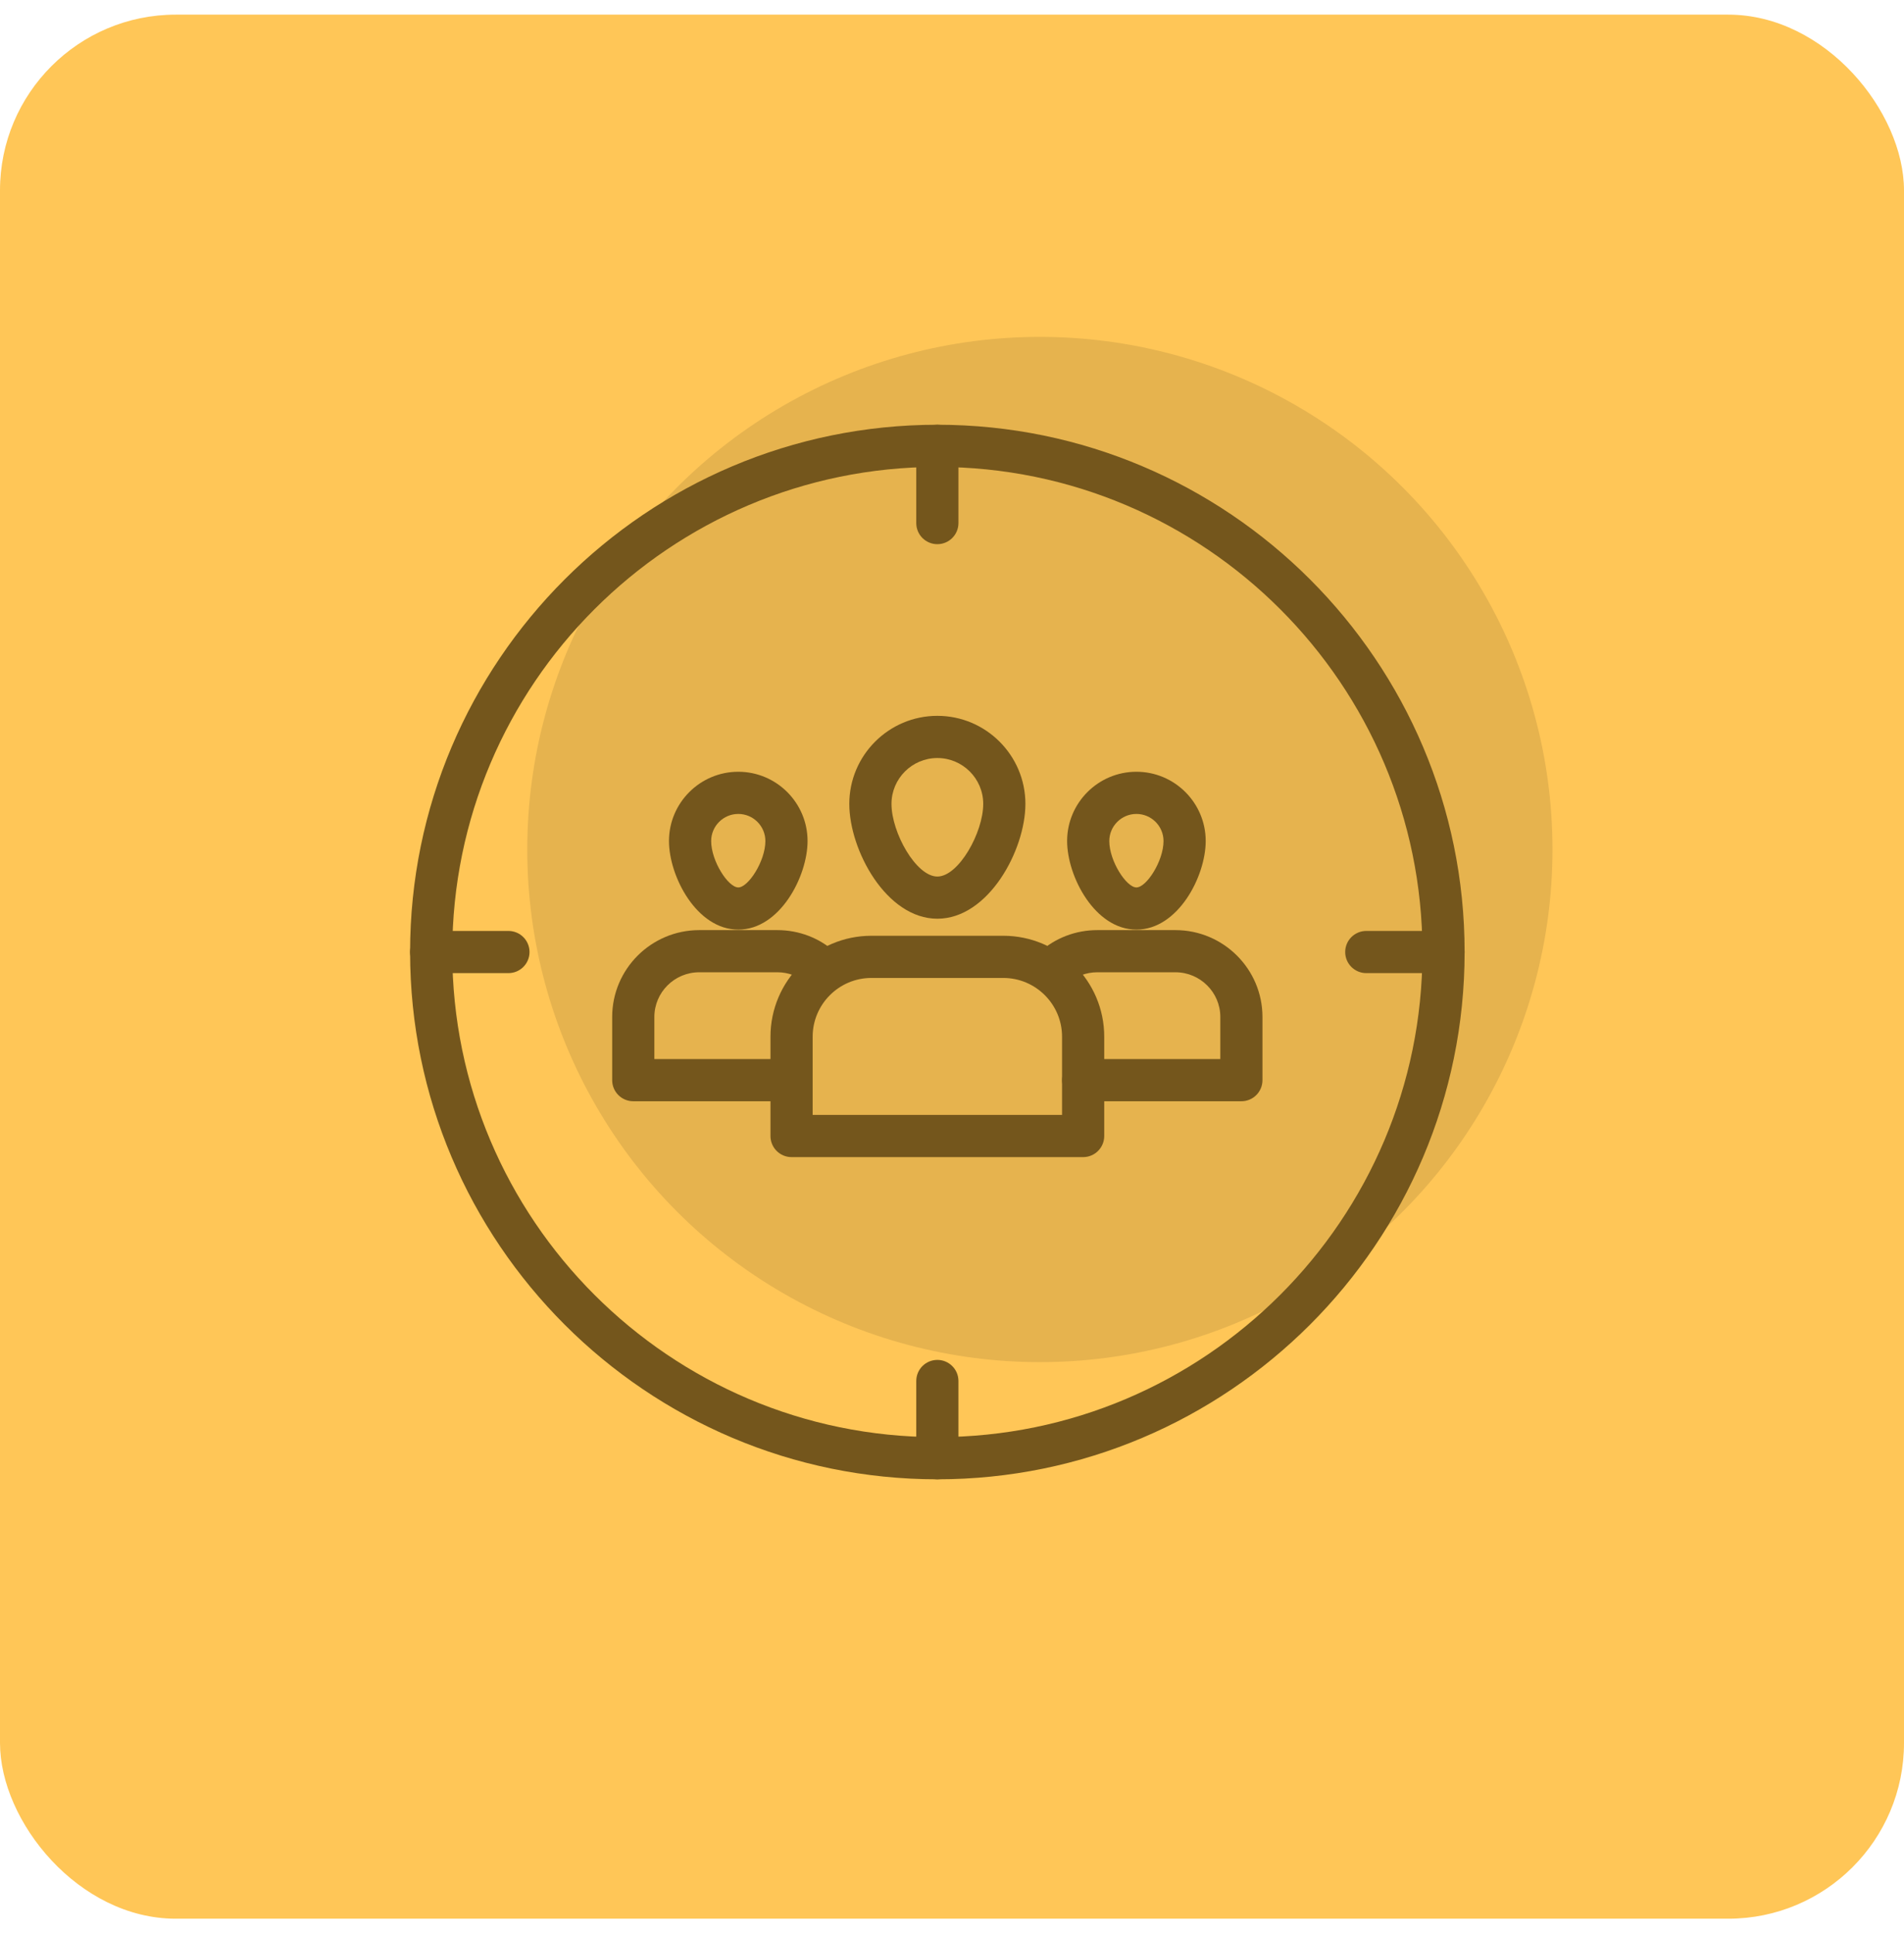 <svg width="65" height="66" viewBox="0 0 65 66" fill="none" xmlns="http://www.w3.org/2000/svg">
<rect y="0.5" width="65" height="65" rx="6" fill="#FFC657"/>
<circle cx="35.5" cy="29" r="17.5" fill="black" fill-opacity="0.1"/>
<path d="M36.977 39.501H27.023C26.625 39.501 26.303 39.178 26.303 38.781V35.391C26.303 33.491 27.848 31.945 29.748 31.945H34.252C36.152 31.945 37.697 33.491 37.697 35.391V38.781C37.697 39.178 37.375 39.501 36.977 39.501ZM27.743 38.061H36.257V35.391C36.257 34.285 35.357 33.385 34.252 33.385H29.748C28.642 33.385 27.743 34.285 27.743 35.391V38.061Z" fill="#74561C"/>
<path d="M32 31.363C30.256 31.363 28.994 29.022 28.994 27.443C28.994 25.786 30.342 24.437 32 24.437C33.657 24.437 35.006 25.786 35.006 27.443C35.006 29.022 33.744 31.363 32 31.363ZM32 25.877C31.137 25.877 30.434 26.58 30.434 27.443C30.434 28.423 31.274 29.923 32 29.923C32.726 29.923 33.566 28.423 33.566 27.443C33.566 26.58 32.863 25.877 32 25.877Z" fill="#74561C"/>
<path d="M42.38 37.594H36.978C36.581 37.594 36.258 37.272 36.258 36.874C36.258 36.477 36.581 36.154 36.978 36.154H41.66V34.717C41.66 33.876 40.972 33.191 40.128 33.191H37.46C37.082 33.191 36.724 33.328 36.453 33.574C36.159 33.842 35.703 33.82 35.436 33.526C35.168 33.232 35.19 32.777 35.484 32.509C36.021 32.02 36.723 31.752 37.46 31.752H40.128C41.766 31.752 43.099 33.082 43.099 34.717V36.874C43.099 37.272 42.777 37.594 42.38 37.594Z" fill="#74561C"/>
<path d="M38.796 31.735C37.374 31.735 36.43 29.915 36.43 28.711C36.43 27.407 37.491 26.346 38.796 26.346C40.1 26.346 41.161 27.407 41.161 28.711C41.161 29.915 40.218 31.735 38.796 31.735ZM38.796 27.786C38.286 27.786 37.87 28.201 37.87 28.711C37.87 29.395 38.453 30.295 38.796 30.295C39.139 30.295 39.721 29.395 39.721 28.711C39.721 28.201 39.306 27.786 38.796 27.786Z" fill="#74561C"/>
<path d="M27.02 37.594H21.619C21.221 37.594 20.899 37.272 20.899 36.874V34.717C20.899 33.082 22.232 31.752 23.871 31.752H26.539C27.275 31.752 27.977 32.02 28.514 32.509C28.808 32.776 28.83 33.231 28.563 33.526C28.296 33.82 27.84 33.842 27.546 33.575C27.274 33.328 26.916 33.191 26.539 33.191H23.871C23.026 33.191 22.339 33.876 22.339 34.717V36.154H27.02C27.418 36.154 27.74 36.477 27.74 36.874C27.74 37.272 27.418 37.594 27.02 37.594Z" fill="#74561C"/>
<path d="M25.204 31.735C23.782 31.735 22.838 29.915 22.838 28.711C22.838 27.407 23.9 26.346 25.204 26.346C26.508 26.346 27.569 27.407 27.569 28.711C27.569 29.915 26.626 31.735 25.204 31.735ZM25.204 27.786C24.694 27.786 24.278 28.201 24.278 28.711C24.278 29.395 24.86 30.295 25.204 30.295C25.547 30.295 26.129 29.395 26.129 28.711C26.129 28.201 25.714 27.786 25.204 27.786Z" fill="#74561C"/>
<path d="M32 50.5C22.075 50.5 14 42.425 14 32.5C14 22.575 22.075 14.5 32 14.5C41.925 14.5 50 22.575 50 32.5C50 42.425 41.925 50.5 32 50.5ZM32 15.94C22.869 15.94 15.44 23.369 15.44 32.5C15.44 41.631 22.869 49.06 32 49.06C41.131 49.06 48.56 41.631 48.56 32.5C48.56 23.369 41.131 15.94 32 15.94Z" fill="#74561C"/>
<path d="M49.28 33.22H46.643C46.246 33.22 45.923 32.898 45.923 32.5C45.923 32.102 46.246 31.78 46.643 31.78H49.28C49.678 31.78 50 32.102 50 32.5C50 32.898 49.678 33.22 49.28 33.22Z" fill="#74561C"/>
<path d="M17.357 33.22H14.72C14.322 33.22 14 32.898 14 32.5C14 32.102 14.322 31.78 14.72 31.78H17.357C17.754 31.78 18.077 32.102 18.077 32.5C18.077 32.898 17.754 33.22 17.357 33.22Z" fill="#74561C"/>
<path d="M32 18.577C31.602 18.577 31.28 18.254 31.28 17.857V15.22C31.28 14.822 31.602 14.5 32 14.5C32.398 14.5 32.72 14.822 32.72 15.22V17.857C32.72 18.254 32.398 18.577 32 18.577Z" fill="#74561C"/>
<path d="M32 50.5C31.602 50.5 31.28 50.178 31.28 49.78V47.144C31.28 46.746 31.602 46.424 32 46.424C32.398 46.424 32.72 46.746 32.72 47.144V49.78C32.72 50.178 32.398 50.5 32 50.5Z" fill="#74561C"/>
</svg>
